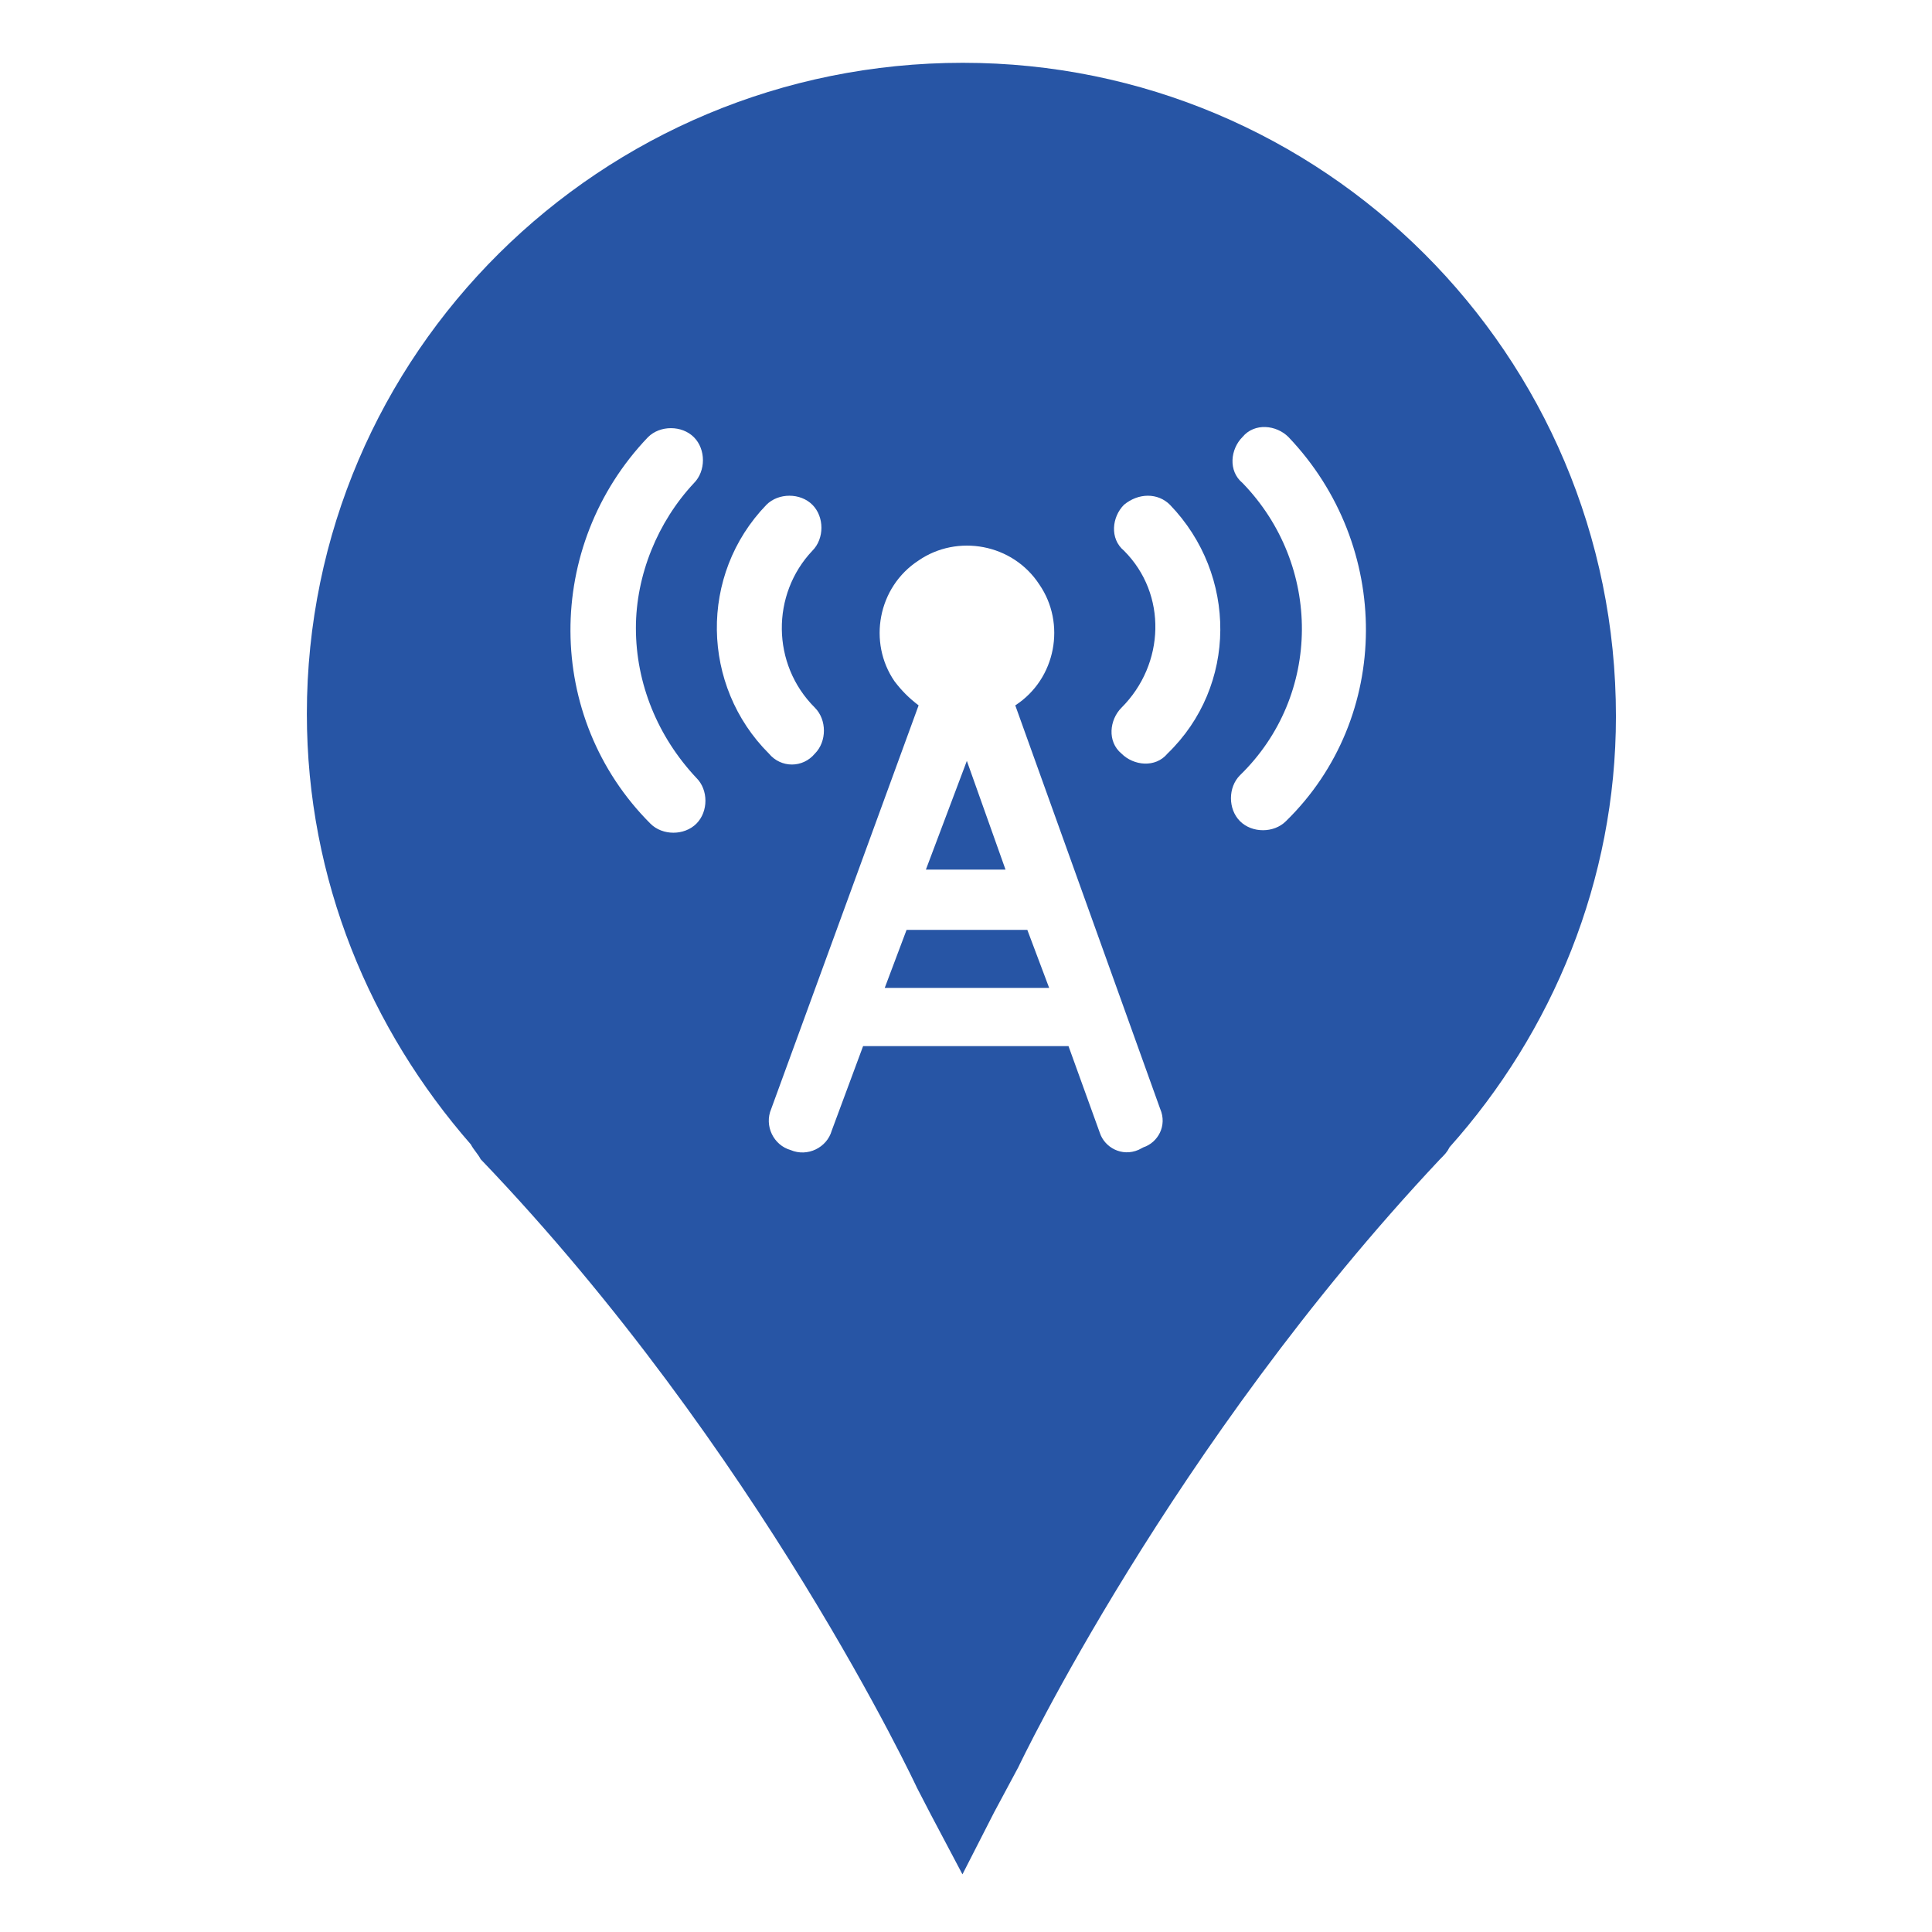 <?xml version="1.0" standalone="no"?><!DOCTYPE svg PUBLIC "-//W3C//DTD SVG 1.1//EN" "http://www.w3.org/Graphics/SVG/1.1/DTD/svg11.dtd"><svg t="1569506525138" class="icon" viewBox="0 0 1024 1024" version="1.1" xmlns="http://www.w3.org/2000/svg" p-id="1380" xmlns:xlink="http://www.w3.org/1999/xlink" width="200" height="200"><defs><style type="text/css"></style></defs><path d="M512.451 403.287l-21.711 57.626h42.205zM480.493 492.871l-11.566 30.74h87.149l-11.566-30.74z" fill="#2755A5" p-id="1381"></path><path d="M510.321 33.285c-191.95 0-347.682 154.311-347.682 345.044 0 88.163 33.683 167.297 86.946 228.271 1.319 2.638 3.855 5.174 5.174 7.812 147.919 154.311 231.314 333.275 231.314 333.275l7.305 14.102 16.74 31.654 16.841-32.972 12.783-23.842s80.757-170.341 223.401-322.115c2.638-2.638 3.855-3.855 5.174-6.493 54.481-60.974 88.163-141.426 88.163-228.271 0.101-192.052-155.528-346.464-346.16-346.464zM369.097 436.564c-6.392 6.392-17.957 6.392-24.349 0-56.307-56.307-56.307-147.311-1.319-204.835 6.392-6.392 17.957-6.392 24.349 0 6.392 6.392 6.392 17.957 0 24.349-19.175 20.494-30.74 48.698-30.74 76.8 0 29.422 11.566 57.626 32.059 79.438 6.392 6.29 6.392 17.856 0 24.247z m37.132-169.022c6.392-6.392 17.957-6.392 24.349 0 6.392 6.392 6.392 17.957 0 24.349-21.813 23.03-21.813 60.162 1.319 83.192 6.392 6.392 6.392 17.957 0 24.349-6.392 7.71-17.957 7.71-24.349 0-35.915-35.813-37.233-94.758-1.319-131.89z m199.762 340.58l-2.536 1.319c-8.928 3.855-17.957-1.319-20.494-8.928l-16.638-46.06h-108.86l-16.638 44.843c-2.536 8.928-12.783 14.102-21.813 10.247-8.928-2.536-14.102-12.783-10.247-21.813l78.119-213.864c-5.073-3.855-8.928-7.71-12.783-12.783-14.102-20.494-8.928-49.915 12.783-64.017 20.494-14.102 49.915-8.928 64.017 12.783 14.102 20.494 8.928 49.915-12.783 64.017l76.8 213.864c3.855 8.928-1.217 17.856-8.928 20.392z m12.783-208.69c-6.392 7.71-17.957 6.392-24.349 0-7.71-6.392-6.392-17.957 0-24.349 23.03-23.03 24.349-60.162 1.319-83.192-7.71-6.392-6.392-17.957 0-24.349 7.71-6.392 17.957-6.392 24.349 0 35.813 37.132 35.813 96.077-1.319 131.89z m62.8 35.813c-6.392 6.392-17.957 6.392-24.349 0-6.392-6.392-6.392-17.957 0-24.349 43.524-42.306 43.524-111.396 1.319-154.92-7.71-6.392-6.392-17.957 0-24.349 6.392-7.71 17.957-6.392 24.349 0 54.988 57.626 54.988 148.63-1.319 203.618z" fill="#2755A5" p-id="1382"></path></svg>